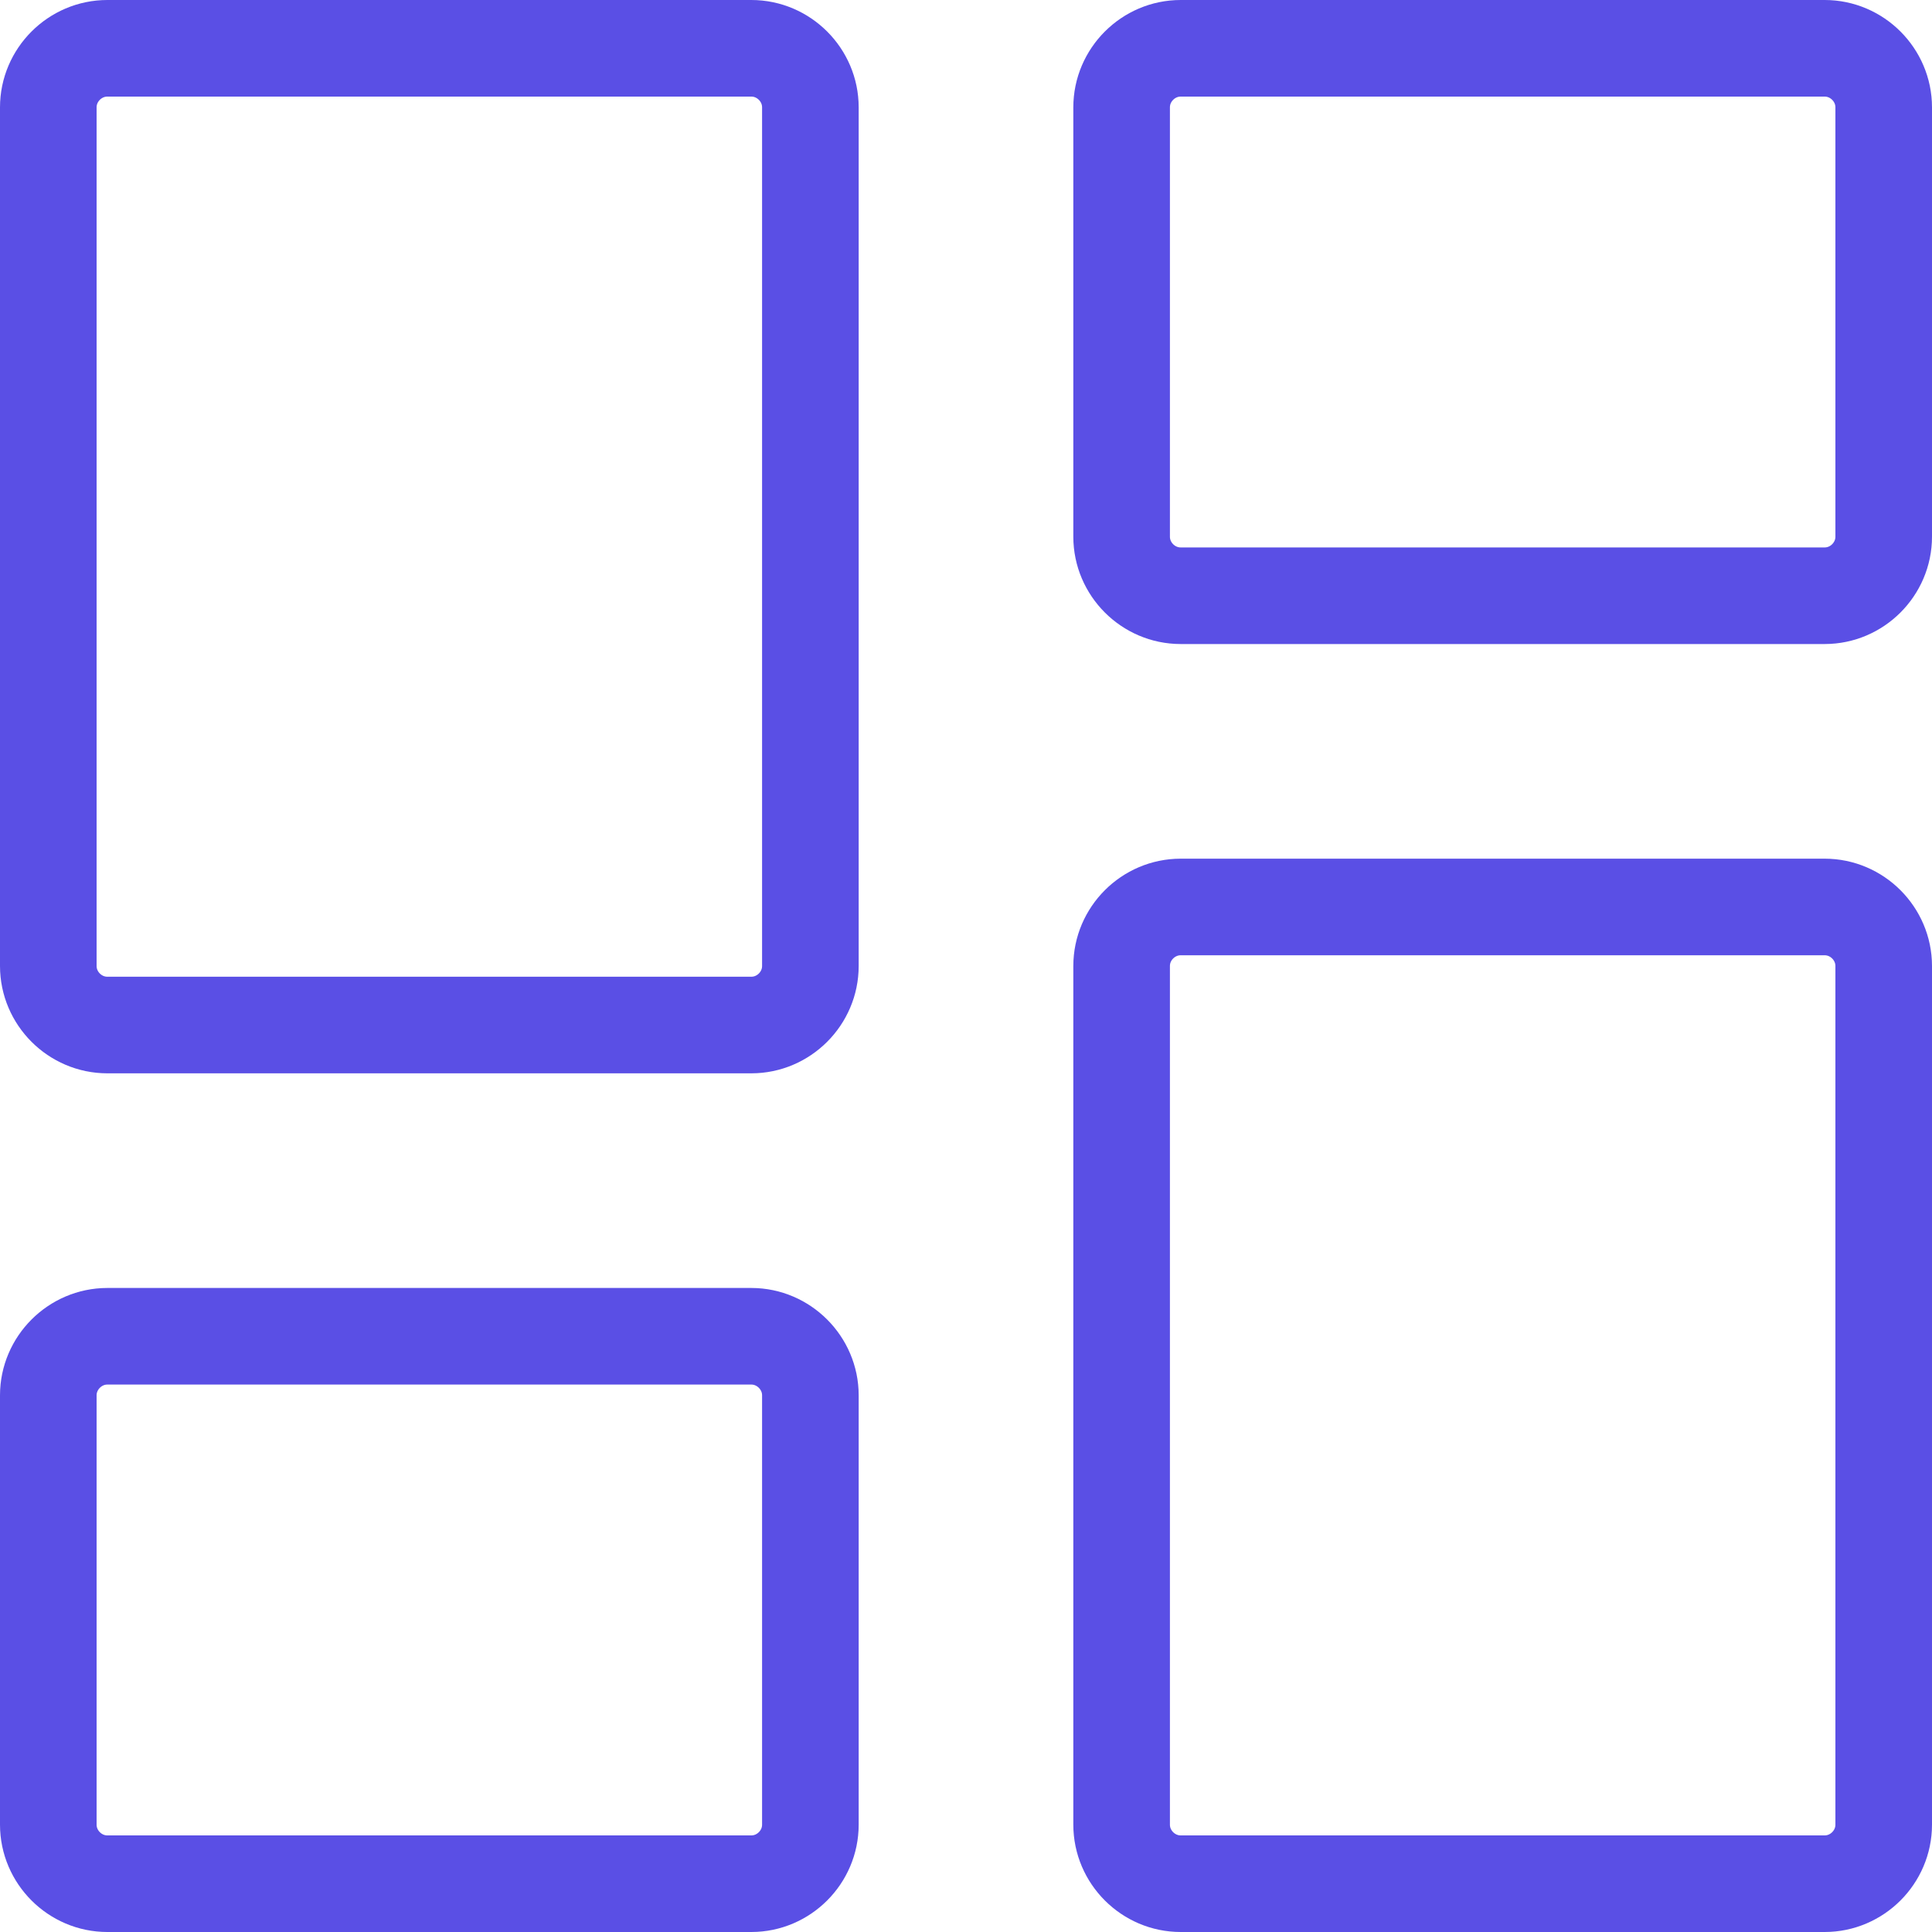 <svg width="20" height="20" viewBox="0 0 20 20" fill="none" xmlns="http://www.w3.org/2000/svg">
<path d="M7.778 10.611H1.111C0.776 10.611 0.5 10.335 0.5 10V1.111C0.5 0.776 0.776 0.5 1.111 0.5H7.778C8.113 0.5 8.389 0.776 8.389 1.111V10C8.389 10.335 8.113 10.611 7.778 10.611ZM7.778 19.5H1.111C0.776 19.5 0.5 19.224 0.5 18.889V14.444C0.5 14.11 0.776 13.833 1.111 13.833H7.778C8.113 13.833 8.389 14.11 8.389 14.444V18.889C8.389 19.224 8.113 19.5 7.778 19.5ZM18.889 19.5H12.222C11.887 19.5 11.611 19.224 11.611 18.889V10C11.611 9.665 11.887 9.389 12.222 9.389H18.889C19.224 9.389 19.5 9.665 19.5 10V18.889C19.5 19.224 19.224 19.5 18.889 19.5ZM11.611 5.556V1.111C11.611 0.776 11.887 0.5 12.222 0.5H18.889C19.224 0.5 19.5 0.776 19.5 1.111V5.556C19.5 5.891 19.224 6.167 18.889 6.167H12.222C11.887 6.167 11.611 5.891 11.611 5.556Z" stroke="#5A4FE5"/>
</svg>
